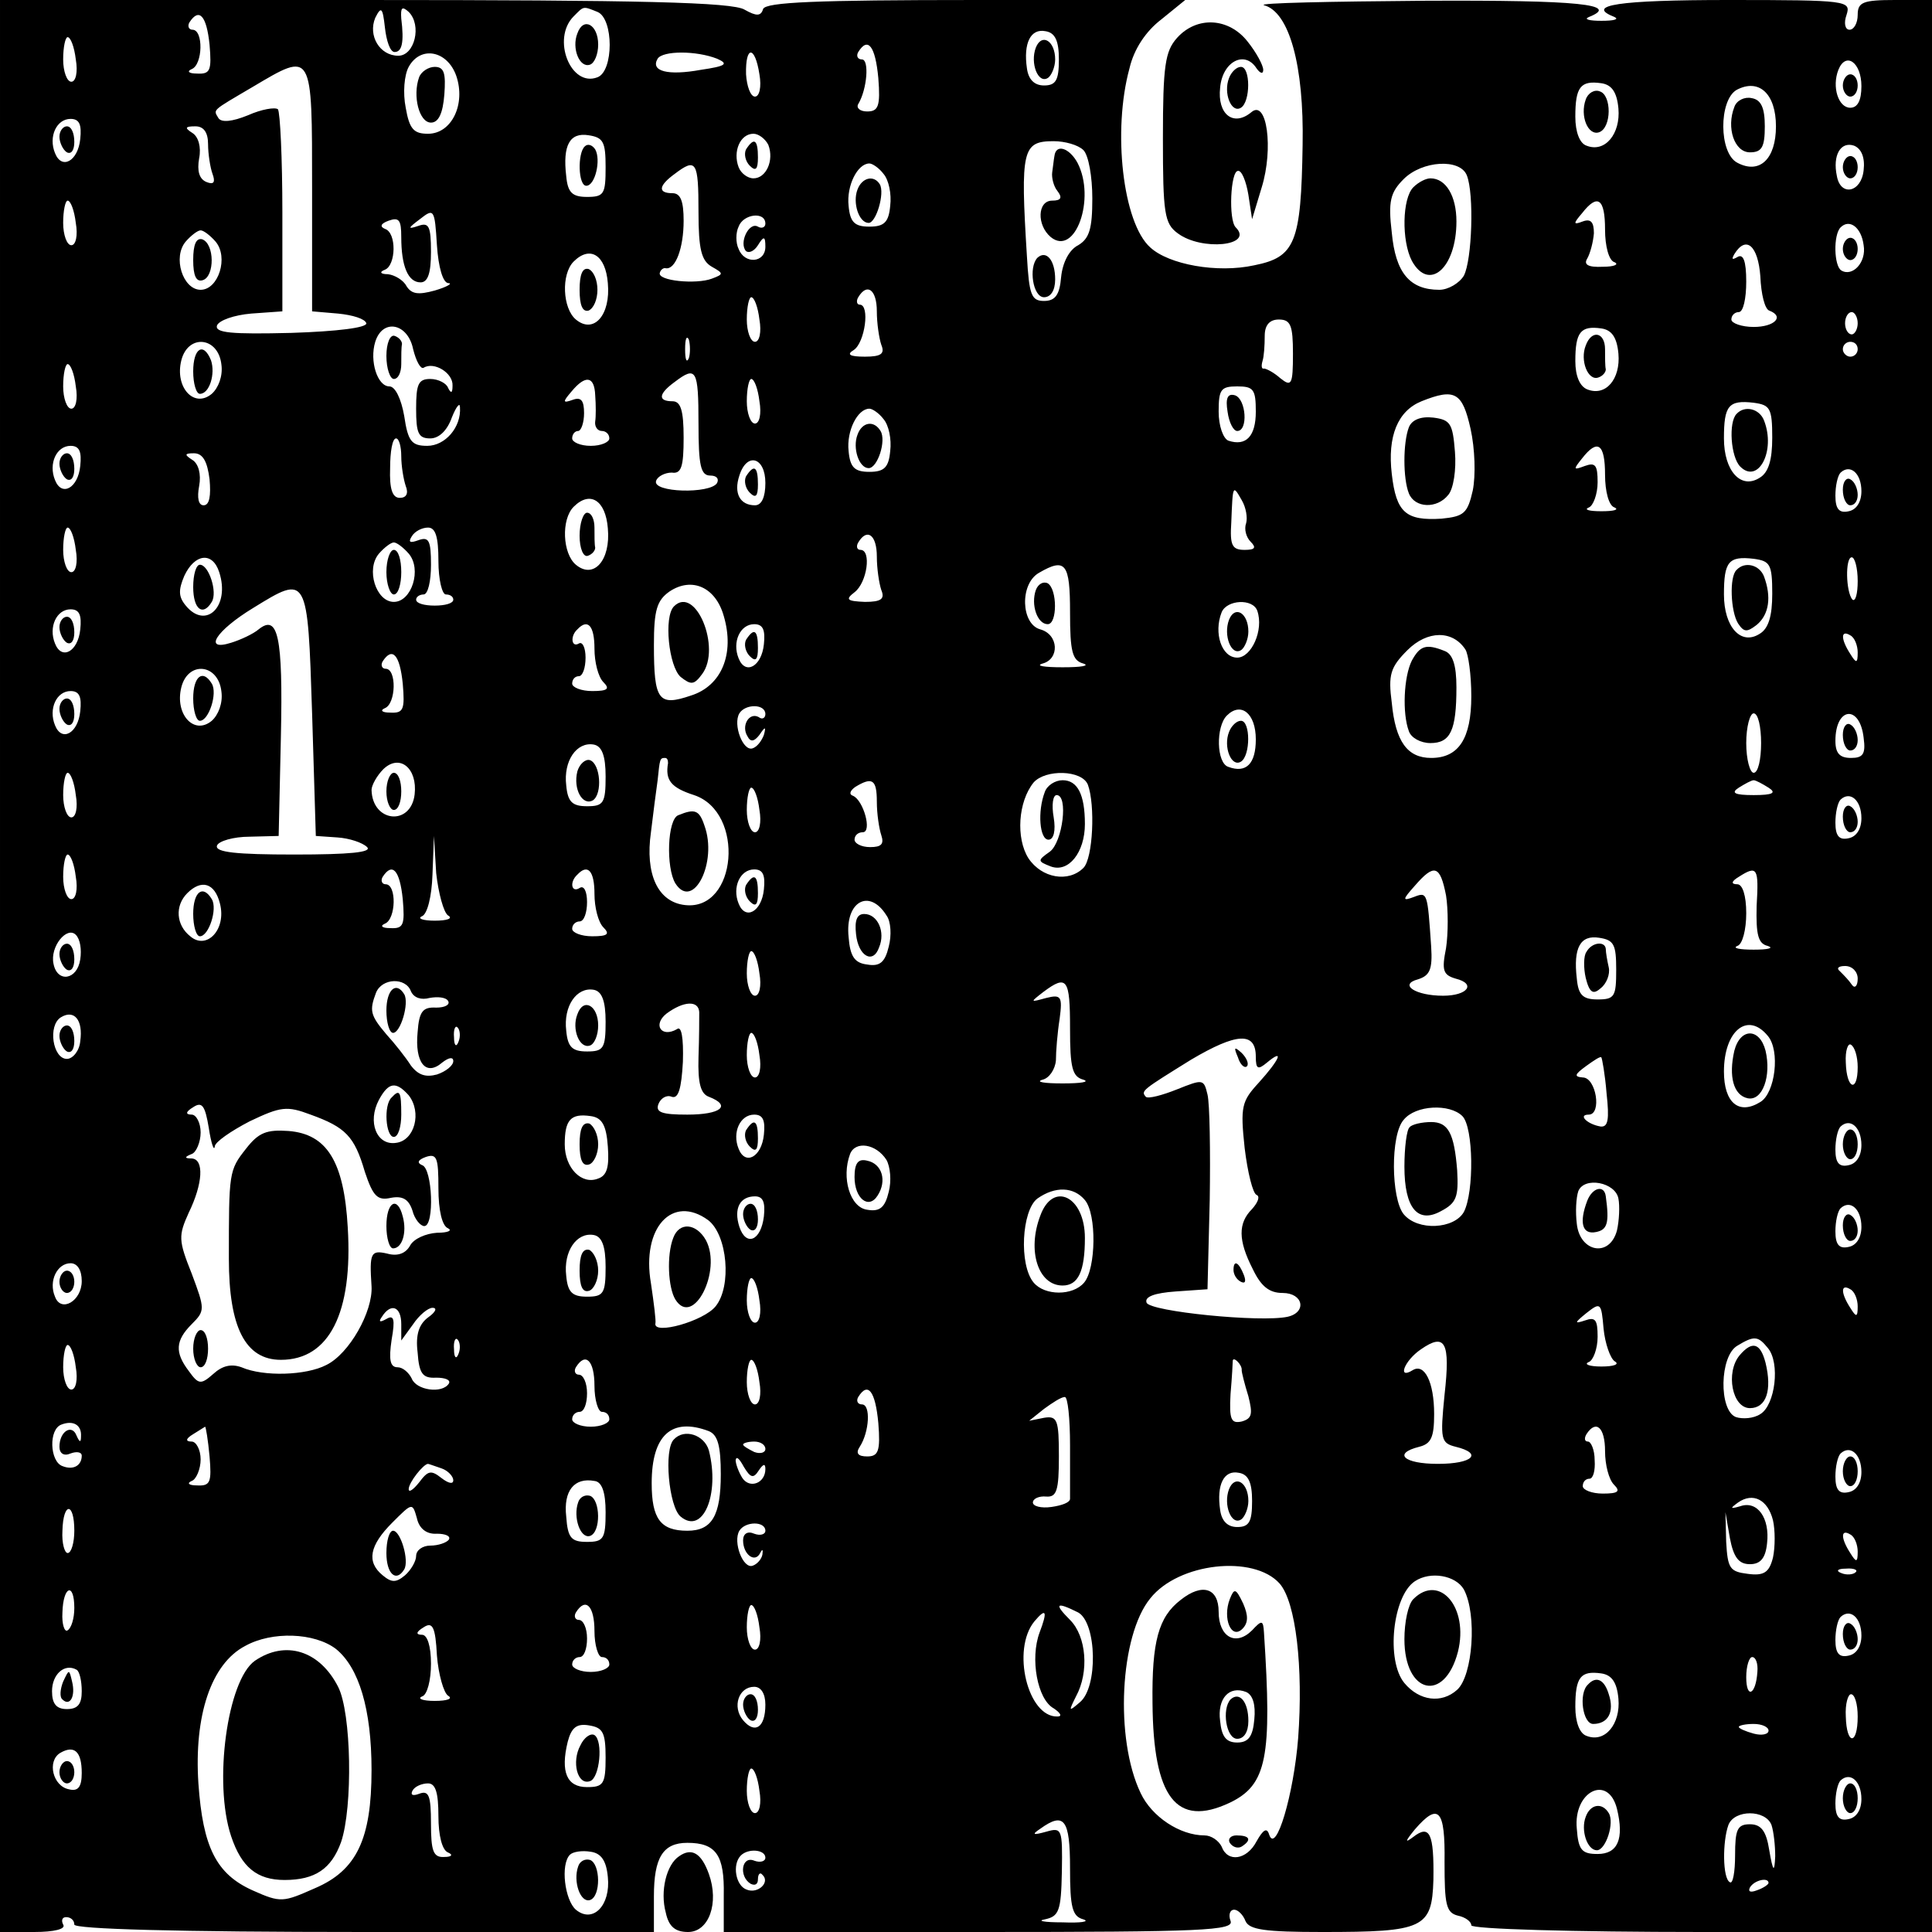 <?xml version="1.0" standalone="no"?>
<!DOCTYPE svg PUBLIC "-//W3C//DTD SVG 20010904//EN"
 "http://www.w3.org/TR/2001/REC-SVG-20010904/DTD/svg10.dtd">
<svg version="1.0" xmlns="http://www.w3.org/2000/svg"
 width="260pt" height="260pt" viewBox="0 0 260 260"
 preserveAspectRatio="xMidYMid meet">
<g transform="translate(0,260) scale(0.1,-0.1)"
fill="#000000" stroke="none">
<path d="M0 1300 l0 -1300 46 0 c27 0 43 4 39 10 -3 6 -1 10 4 10 6 0 11 -4
11 -10 0 -6 137 -10 390 -10 l390 0 0 48 c0 52 12 72 45 72 39 0 50 -17 49
-70 l0 -50 344 0 c302 0 343 2 338 15 -3 8 -1 15 5 15 5 0 12 -7 15 -15 5 -12
26 -15 104 -15 136 0 147 5 149 70 1 63 -5 75 -27 58 -12 -9 -11 -6 2 10 32
37 41 27 40 -44 0 -57 2 -68 18 -72 10 -2 18 -8 18 -13 0 -5 137 -9 310 -9
l310 0 0 1300 0 1300 -50 0 c-43 0 -50 -3 -50 -20 0 -11 -5 -20 -11 -20 -6 0
-8 9 -4 20 6 19 2 20 -159 20 -148 0 -194 -7 -153 -23 6 -3 -1 -5 -18 -5 -16
0 -24 2 -17 5 43 17 -12 23 -220 22 -128 -1 -226 -3 -217 -6 34 -9 54 -81 52
-188 -2 -132 -10 -151 -65 -162 -50 -11 -115 1 -140 24 -37 33 -51 157 -28
241 6 26 22 50 43 66 l32 26 -282 0 c-216 0 -282 -3 -286 -12 -3 -10 -9 -10
-25 -1 -16 10 -141 13 -512 13 l-490 0 0 -1300z m531 1230 c10 0 13 13 9 45
-1 15 1 17 10 9 18 -18 8 -59 -14 -59 -25 0 -41 27 -31 51 8 16 10 14 13 -13
2 -18 7 -33 13 -33z m273 54 c22 -9 22 -80 0 -88 -36 -14 -62 52 -32 82 14 14
12 14 32 6z m-522 -44 c3 -35 1 -40 -17 -39 -11 0 -14 3 -7 6 15 6 16 53 1 53
-5 0 -7 5 -4 10 13 20 23 9 27 -30z m1143 -20 c0 -28 -4 -35 -20 -35 -13 0
-21 8 -23 23 -5 34 5 54 25 50 13 -2 18 -13 18 -38z m-1323 0 c3 -17 0 -30 -6
-30 -6 0 -11 14 -11 30 0 17 3 30 6 30 4 0 9 -13 11 -30z m1080 -25 c3 -38 0
-45 -15 -45 -10 0 -15 5 -12 10 12 20 15 60 5 60 -6 0 -8 5 -5 10 13 21 23 8
27 -35z m-568 3 c13 -38 -6 -78 -38 -78 -19 0 -25 6 -30 35 -4 20 -2 44 4 55
16 29 52 22 64 -12z m351 23 c16 -7 12 -10 -22 -15 -44 -8 -68 -2 -58 15 7 11
52 11 80 0z m57 -21 c3 -17 0 -30 -6 -30 -6 0 -11 14 -12 30 -1 39 12 39 18 0z
m1483 -16 c0 -19 -5 -29 -15 -29 -16 0 -25 28 -16 51 10 25 31 10 31 -22z
m-2085 -138 l0 -165 35 -3 c20 -2 36 -7 38 -13 1 -6 -39 -11 -101 -13 -81 -2
-103 0 -100 10 3 7 23 14 46 16 l42 3 0 133 c0 73 -3 135 -6 139 -4 3 -22 0
-40 -8 -22 -9 -36 -10 -40 -4 -7 12 -10 9 46 42 81 48 80 50 80 -137z m1758
108 c3 -34 -18 -60 -43 -50 -9 3 -15 18 -15 39 0 40 7 49 35 45 14 -2 21 -12
23 -34z m212 -24 c0 -44 -22 -65 -52 -49 -25 13 -25 84 -1 98 30 16 53 -5 53
-49z m-2282 -17 c-3 -30 -25 -42 -34 -19 -9 22 2 46 21 46 12 0 15 -8 13 -27z
m172 -7 c0 -13 3 -32 6 -40 4 -11 2 -15 -8 -11 -10 4 -13 15 -10 32 3 15 -1
29 -9 34 -11 7 -10 9 4 9 11 0 17 -8 17 -24z m535 -31 c0 -36 -2 -40 -25 -40
-20 0 -26 6 -28 28 -5 42 5 59 30 55 20 -3 23 -9 23 -43z m219 30 c8 -21 -3
-45 -20 -45 -8 0 -17 7 -20 15 -8 21 2 45 20 45 7 0 16 -7 20 -15z m424 -7 c7
-7 12 -36 12 -65 0 -41 -4 -54 -19 -63 -12 -6 -21 -23 -23 -43 -2 -24 -8 -32
-23 -32 -17 0 -20 8 -23 60 -9 144 -6 155 36 155 15 0 33 -5 40 -12z m1050
-27 c-3 -30 -31 -36 -36 -8 -6 28 5 47 23 41 10 -4 15 -16 13 -33z m-1568 -56
c0 -51 4 -66 18 -74 16 -9 16 -10 0 -16 -21 -8 -74 -3 -70 8 1 4 5 7 8 6 13
-2 24 27 24 64 0 26 -4 37 -15 37 -20 0 -19 10 3 26 29 22 32 17 32 -51z m249
51 c7 -8 11 -27 9 -43 -2 -22 -8 -28 -28 -28 -20 0 -26 6 -28 28 -3 27 12 57
28 57 4 0 13 -6 19 -14z m785 -2 c10 -25 7 -114 -4 -135 -6 -10 -21 -19 -33
-19 -40 0 -59 23 -64 77 -5 42 -2 54 16 72 25 25 76 28 85 5z m-1872 -64 c3
-17 0 -30 -6 -30 -6 0 -11 14 -11 30 0 17 3 30 6 30 4 0 9 -13 11 -30z m2058
-9 c0 -22 5 -42 13 -44 6 -3 -1 -6 -16 -6 -20 -1 -26 3 -21 11 4 7 8 22 9 34
0 15 -4 20 -15 16 -13 -5 -13 -3 -1 11 21 27 31 20 31 -22z m-1557 -72 c7 0
-1 -5 -18 -10 -22 -6 -31 -5 -38 6 -4 8 -16 15 -25 16 -10 0 -12 3 -4 6 15 6
16 50 0 55 -7 3 -6 7 5 11 14 5 17 1 17 -22 0 -39 9 -61 26 -61 10 0 14 13 14
41 0 35 -3 40 -17 35 -15 -5 -14 -3 2 9 19 15 20 14 23 -35 2 -30 8 -50 15
-51z m427 80 c0 -5 -5 -7 -10 -4 -12 7 -26 -22 -16 -33 4 -3 11 0 16 8 8 13
10 12 10 -2 0 -22 -28 -24 -36 -3 -4 8 -4 22 0 30 6 17 36 21 36 4z m1478 -29
c4 -23 -15 -43 -30 -34 -10 6 -11 48 -1 58 12 12 28 0 31 -24z m-2218 5 c18
-21 4 -65 -20 -65 -24 0 -38 44 -20 65 7 8 16 15 20 15 4 0 13 -7 20 -15z
m2079 -47 c1 -24 6 -44 12 -46 21 -8 7 -22 -21 -22 -16 0 -30 5 -30 10 0 6 5
10 10 10 6 0 10 18 10 41 0 28 -4 38 -12 33 -7 -4 -8 -3 -4 4 16 26 32 11 35
-30z m-1551 -9 c4 -43 -19 -69 -43 -49 -18 15 -20 61 -3 78 22 22 43 9 46 -29z
m362 -38 c0 -16 3 -36 6 -45 5 -12 0 -16 -22 -16 -21 0 -25 3 -15 9 15 10 22
61 8 61 -4 0 -5 5 -2 10 12 20 25 10 25 -19z m-158 -11 c3 -17 0 -30 -6 -30
-6 0 -11 14 -11 30 0 17 3 30 6 30 4 0 9 -13 11 -30z m1478 -5 c0 -8 -4 -15
-8 -15 -5 0 -9 7 -9 15 0 8 4 15 9 15 4 0 8 -7 8 -15z m-760 -41 c0 -42 -2
-45 -17 -33 -9 8 -19 13 -22 13 -3 -1 -4 3 -2 10 2 6 3 21 3 34 0 15 7 22 19
22 16 0 19 -8 19 -46z m-1184 6 c4 -16 10 -27 14 -25 14 9 40 -7 39 -24 0 -10
-2 -11 -6 -3 -2 6 -13 12 -24 12 -16 0 -19 -7 -19 -40 0 -33 3 -40 19 -40 12
0 23 11 29 28 6 15 11 21 11 14 2 -27 -20 -52 -44 -52 -21 0 -26 6 -31 40 -4
23 -12 40 -20 40 -16 0 -27 34 -19 60 10 32 44 25 51 -10z m1622 -6 c3 -34
-17 -58 -42 -48 -10 4 -16 18 -16 38 0 39 7 48 35 44 14 -2 21 -12 23 -34z
m-1251 -6 c-3 -7 -5 -2 -5 12 0 14 2 19 5 13 2 -7 2 -19 0 -25z m-629 -9 c2
-15 -4 -31 -13 -39 -24 -20 -50 9 -41 45 9 36 50 32 54 -6z m2202 21 c0 -5 -4
-10 -10 -10 -5 0 -10 5 -10 10 0 6 5 10 10 10 6 0 10 -4 10 -10z m-2398 -50
c3 -17 0 -30 -6 -30 -6 0 -11 14 -11 30 0 17 3 30 6 30 4 0 9 -13 11 -30z
m838 -50 c0 -57 3 -70 16 -70 8 0 12 -4 9 -10 -9 -15 -88 -13 -82 3 2 6 12 11
21 11 13 -2 16 8 16 47 0 37 -4 49 -15 49 -20 0 -19 10 3 26 29 22 32 17 32
-56z m-139 38 c1 -13 1 -29 0 -35 -1 -7 3 -13 9 -13 5 0 10 -4 10 -10 0 -5
-11 -10 -25 -10 -14 0 -25 5 -25 10 0 6 4 10 8 10 4 0 8 11 8 24 0 17 -4 22
-15 18 -14 -5 -14 -3 -2 11 19 23 31 21 32 -5z m221 -8 c3 -17 0 -30 -6 -30
-6 0 -11 14 -11 30 0 17 3 30 6 30 4 0 9 -13 11 -30z m668 -14 c0 -33 -13 -47
-37 -39 -7 3 -13 20 -13 39 0 30 3 34 25 34 22 0 25 -4 25 -34z m289 -23 c6
-27 7 -63 3 -83 -7 -31 -12 -35 -42 -38 -48 -3 -61 8 -67 60 -6 51 8 85 40 98
45 18 55 12 66 -37z m406 -12 c0 -30 -5 -47 -17 -54 -25 -16 -48 9 -48 53 0
44 6 52 40 48 22 -3 25 -7 25 -47z m-1196 25 c7 -8 11 -27 9 -43 -2 -22 -8
-28 -28 -28 -20 0 -26 6 -28 28 -3 27 12 57 28 57 4 0 13 -6 19 -14z m-649
-50 c0 -13 3 -31 6 -40 4 -10 1 -16 -8 -16 -10 0 -14 12 -13 40 0 22 3 40 8
40 4 0 7 -11 7 -24z m-432 -13 c-3 -30 -25 -42 -34 -19 -9 22 2 46 21 46 12 0
15 -8 13 -27z m2052 -12 c0 -22 5 -42 13 -44 6 -3 -1 -5 -18 -5 -16 0 -24 2
-17 5 6 2 12 18 12 34 0 23 -3 27 -17 22 -16 -6 -16 -5 -4 10 21 27 31 20 31
-22z m-1878 -6 c2 -22 0 -35 -8 -35 -7 0 -9 10 -6 26 3 16 -1 30 -9 35 -11 7
-11 9 2 9 12 0 18 -11 21 -35z m748 -5 c0 -19 -5 -30 -14 -30 -20 0 -29 16
-21 40 10 32 35 25 35 -10z m1475 -11 c0 -15 -7 -25 -17 -27 -13 -3 -18 3 -18
21 0 13 3 27 7 31 13 12 28 -1 28 -25z m-828 -43 c-3 -8 0 -19 6 -25 8 -8 6
-11 -8 -11 -17 0 -20 6 -18 37 2 51 2 51 14 30 6 -10 8 -24 6 -31z m-859 -7
c4 -43 -19 -69 -43 -49 -18 15 -20 61 -3 78 22 22 43 9 46 -29z m-716 -29 c3
-17 0 -30 -6 -30 -6 0 -11 14 -11 30 0 17 3 30 6 30 4 0 9 -13 11 -30z m488
-15 c0 -25 5 -45 10 -45 6 0 10 -3 10 -7 0 -5 -11 -8 -25 -8 -14 0 -25 3 -25
8 0 4 5 7 10 7 6 0 10 18 10 40 0 33 -3 38 -17 33 -11 -4 -14 -3 -9 5 4 7 14
12 22 12 10 0 14 -12 14 -45z m590 6 c0 -16 3 -36 6 -45 5 -12 0 -16 -22 -16
-24 1 -27 3 -14 13 17 13 23 57 8 57 -5 0 -6 5 -3 10 12 20 25 10 25 -19z
m-630 4 c18 -21 4 -65 -20 -65 -24 0 -38 44 -20 65 7 8 16 15 20 15 4 0 13 -7
20 -15z m-255 -25 c15 -46 -18 -78 -45 -45 -10 12 -10 21 -2 40 14 30 38 33
47 5z m2090 -29 c0 -30 -5 -47 -17 -54 -25 -16 -48 9 -48 53 0 44 6 52 40 48
22 -3 25 -7 25 -47z m115 17 c0 -17 -3 -28 -7 -25 -9 10 -10 57 -1 57 4 0 8
-14 8 -32z m-1060 -42 c0 -53 3 -65 18 -69 9 -3 -3 -5 -28 -5 -25 0 -37 2 -27
5 23 6 22 39 -3 46 -26 7 -28 61 -2 76 36 21 42 13 42 -53z m-466 -5 c15 -51
-3 -94 -44 -107 -44 -15 -50 -7 -50 68 0 47 4 60 21 72 30 20 62 6 73 -33z
m-554 -131 l5 -165 29 -2 c16 -1 34 -7 40 -13 7 -7 -23 -10 -98 -10 -78 0
-107 3 -104 12 2 6 22 12 44 12 l39 1 3 134 c3 135 -4 165 -30 144 -7 -6 -24
-14 -37 -18 -38 -12 -21 16 30 47 73 45 73 45 79 -142z m1272 138 c9 -26 -8
-63 -27 -63 -21 0 -32 33 -21 61 7 17 42 19 48 2z m-1584 -25 c-3 -30 -25 -42
-34 -19 -9 22 2 46 21 46 12 0 15 -8 13 -27z m692 -26 c0 -18 5 -38 12 -45 9
-9 6 -12 -15 -12 -15 0 -27 5 -27 10 0 6 4 10 9 10 5 0 9 11 9 25 0 13 -4 22
-9 19 -10 -6 -12 10 -2 19 14 15 23 5 23 -26z m228 6 c-3 -30 -25 -42 -34 -19
-9 22 2 46 21 46 12 0 15 -8 13 -27z m944 -7 c4 -6 8 -34 8 -63 0 -57 -17 -83
-54 -83 -32 0 -48 22 -53 74 -5 38 -2 48 21 71 27 27 61 27 78 1z m528 -4 c0
-15 -2 -15 -10 -2 -13 20 -13 33 0 25 6 -3 10 -14 10 -23z m-1958 -42 c3 -35
1 -40 -17 -39 -11 0 -14 3 -7 6 15 6 16 53 1 53 -5 0 -7 5 -4 10 13 20 23 9
27 -30z m-244 -11 c2 -15 -4 -31 -13 -39 -24 -20 -50 9 -41 45 9 36 50 32 54
-6z m-190 -26 c-3 -30 -25 -42 -34 -19 -9 22 2 46 21 46 12 0 15 -8 13 -27z
m922 -4 c0 -5 -4 -8 -9 -4 -13 7 -24 -12 -15 -26 4 -8 9 -7 16 2 8 12 9 11 6
0 -3 -8 -9 -16 -15 -18 -13 -5 -27 32 -18 47 8 13 35 13 35 -1z m660 -34 c0
-33 -13 -46 -37 -37 -16 5 -17 54 -2 69 19 19 39 3 39 -32z m680 -5 c0 -22 -4
-40 -10 -40 -5 0 -10 18 -10 40 0 22 5 40 10 40 6 0 10 -18 10 -40z m138 7 c3
-22 -1 -27 -17 -27 -15 0 -21 6 -21 23 0 46 33 49 38 4z m-1693 -52 c0 -36 -3
-40 -25 -40 -20 0 -26 6 -28 28 -4 33 14 59 37 55 11 -2 16 -15 16 -43z m-257
-24 c-5 -43 -57 -38 -58 6 0 6 7 19 16 28 22 21 46 1 42 -34z m341 42 c-4 -23
4 -33 35 -43 69 -23 58 -156 -12 -148 -37 4 -54 42 -46 98 3 25 7 56 9 70 3
29 3 30 10 30 3 0 4 -3 4 -7z m-797 -43 c3 -17 0 -30 -6 -30 -6 0 -11 14 -11
30 0 17 3 30 6 30 4 0 9 -13 11 -30z m1362 14 c10 -27 7 -99 -6 -112 -20 -20
-56 -14 -74 13 -17 27 -14 76 7 102 16 18 65 17 73 -3z m-284 -23 c0 -16 3
-36 6 -45 4 -12 0 -16 -15 -16 -12 0 -21 5 -21 10 0 6 5 10 11 10 13 0 1 43
-13 49 -6 2 -4 7 3 12 23 14 29 10 29 -20z m1200 19 c11 -7 6 -10 -20 -10 -26
0 -31 3 -20 10 8 5 17 10 20 10 3 0 12 -5 20 -10z m-1358 -30 c3 -17 0 -30 -6
-30 -6 0 -11 14 -11 30 0 17 3 30 6 30 4 0 9 -13 11 -30z m1483 -11 c0 -15 -7
-25 -17 -27 -13 -3 -18 3 -18 21 0 13 3 27 7 31 13 12 28 -1 28 -25z m-1902
-131 c7 -4 -1 -7 -18 -7 -16 0 -24 3 -17 6 7 3 13 26 14 56 l2 52 3 -50 c3
-27 10 -53 16 -57z m-501 52 c3 -17 0 -30 -6 -30 -6 0 -11 14 -11 30 0 17 3
30 6 30 4 0 9 -13 11 -30z m440 -30 c3 -35 1 -40 -17 -39 -11 0 -14 3 -7 6 15
6 16 53 1 53 -5 0 -7 5 -4 10 13 20 23 9 27 -30z m258 7 c0 -18 5 -38 12 -45
9 -9 6 -12 -15 -12 -15 0 -27 5 -27 10 0 6 5 10 10 10 6 0 10 12 10 26 0 14
-4 23 -10 19 -11 -7 -14 8 -3 18 14 15 23 5 23 -26z m228 6 c-3 -30 -25 -42
-34 -19 -9 22 2 46 21 46 12 0 15 -8 13 -27z m918 -8 c3 -19 3 -51 0 -71 -6
-30 -4 -36 13 -41 28 -7 16 -23 -17 -23 -37 0 -60 15 -34 22 16 5 20 13 18 44
-5 73 -5 74 -23 67 -16 -6 -16 -4 1 15 26 30 34 28 42 -13z m418 -14 c-1 -39
2 -51 15 -54 9 -3 0 -5 -19 -5 -19 0 -29 2 -22 5 7 2 12 22 12 44 0 24 -5 39
-12 39 -9 0 -8 4 2 10 25 16 27 12 24 -39z m-2068 3 c9 -35 -18 -63 -40 -44
-19 15 -21 41 -4 58 19 19 37 14 44 -14z m897 -16 c6 -8 7 -27 3 -42 -5 -21
-12 -27 -29 -24 -17 2 -23 11 -25 37 -5 48 28 66 51 29z m-1085 -59 c-4 -28
-31 -32 -36 -6 -5 23 18 51 30 39 6 -6 8 -20 6 -33z m2067 -14 c0 -36 -2 -40
-25 -40 -20 0 -26 6 -28 28 -5 42 5 59 30 55 20 -3 23 -9 23 -43z m-1153 -5
c3 -17 0 -30 -6 -30 -6 0 -11 14 -11 30 0 17 3 30 6 30 4 0 9 -13 11 -30z
m1478 -7 c0 -10 -4 -14 -8 -8 -4 6 -11 13 -16 18 -5 4 -2 7 7 7 10 0 17 -8 17
-17z m-1947 -17 c4 -9 14 -12 25 -9 11 2 22 1 25 -4 3 -5 -4 -9 -16 -9 -18 1
-23 -5 -25 -33 -4 -41 11 -60 33 -41 9 7 15 8 15 2 0 -6 -10 -14 -22 -18 -15
-4 -25 -1 -35 12 -7 11 -22 30 -33 42 -22 26 -23 32 -14 56 8 20 40 21 47 2z
m887 -50 c0 -53 3 -65 18 -69 9 -3 -3 -5 -28 -5 -25 0 -37 2 -27 5 9 2 17 14
18 26 0 12 2 37 5 56 4 30 2 33 -18 28 -22 -6 -22 -6 -4 8 32 24 36 18 36 -49z
m-625 9 c0 -36 -3 -40 -25 -40 -20 0 -26 6 -28 28 -4 33 14 59 37 55 11 -2 16
-15 16 -43z m126 13 c0 -7 0 -34 -1 -61 -1 -35 3 -49 14 -53 31 -12 16 -24
-29 -24 -34 0 -43 3 -39 14 3 8 11 13 18 10 9 -3 13 11 15 47 1 33 -2 49 -8
44 -21 -12 -33 6 -14 21 23 17 43 18 44 2z m-833 -39 c-1 -13 -10 -24 -18 -24
-19 0 -26 45 -8 56 18 11 30 -4 26 -32z m509 -1 c-3 -8 -6 -5 -6 6 -1 11 2 17
5 13 3 -3 4 -12 1 -19z m1762 8 c17 -20 10 -77 -10 -89 -29 -18 -49 -1 -49 41
0 55 32 81 59 48z m-1357 -26 c3 -17 0 -30 -6 -30 -6 0 -11 14 -11 30 0 17 3
30 6 30 4 0 9 -13 11 -30z m668 -2 c0 -17 3 -18 15 -8 24 20 17 4 -11 -27 -23
-25 -25 -32 -19 -88 4 -33 11 -61 16 -63 5 -2 2 -10 -6 -19 -19 -19 -19 -42 1
-81 11 -23 22 -32 40 -32 28 0 33 -26 7 -32 -36 -8 -186 7 -190 19 -3 8 11 13
39 15 l43 3 3 120 c1 66 0 130 -3 142 -5 21 -6 21 -41 7 -20 -8 -39 -13 -42
-10 -7 8 -5 9 61 50 61 36 87 38 87 4z m810 -14 c0 -35 -15 -30 -16 6 -1 16 3
27 7 24 5 -3 9 -16 9 -30z m-338 -35 c4 -36 2 -46 -8 -45 -18 3 -31 16 -16 16
18 0 10 50 -8 50 -12 1 -11 4 4 15 11 8 20 14 21 12 1 -1 5 -23 7 -48z m-1612
-3 c18 -23 8 -61 -17 -64 -26 -4 -39 28 -23 58 13 24 23 25 40 6z m-261 -69
c0 6 22 21 47 34 42 20 50 21 82 9 47 -17 59 -29 73 -77 11 -33 17 -39 35 -35
16 3 24 -2 29 -17 3 -12 11 -21 16 -21 14 0 11 78 -3 82 -7 3 -6 7 5 11 15 5
17 -1 17 -42 0 -30 5 -51 13 -54 6 -3 0 -6 -15 -6 -15 -1 -31 -8 -36 -17 -6
-11 -17 -15 -31 -11 -22 5 -24 1 -21 -44 2 -34 -30 -91 -61 -106 -27 -14 -84
-16 -114 -3 -14 5 -26 2 -38 -9 -17 -15 -20 -14 -33 4 -19 25 -18 41 4 63 18
18 18 20 0 68 -18 45 -18 51 -4 82 19 39 21 72 4 73 -10 0 -10 2 0 6 6 2 12
16 12 29 0 13 -6 24 -12 24 -9 0 -8 4 2 10 12 8 16 2 21 -28 3 -20 7 -32 8
-25z m1679 41 c15 -15 16 -102 2 -129 -13 -23 -62 -26 -81 -3 -17 21 -18 107
0 127 16 20 62 22 79 5z m-1150 -41 c2 -27 -1 -39 -13 -43 -22 -9 -45 14 -45
46 0 33 8 42 35 38 15 -2 21 -12 23 -41z m210 16 c-3 -30 -25 -42 -34 -19 -9
22 2 46 21 46 12 0 15 -8 13 -27z m1477 -14 c0 -15 -7 -25 -17 -27 -13 -3 -18
3 -18 21 0 13 3 27 7 31 13 12 28 -1 28 -25z m-1312 -20 c5 -9 7 -28 3 -43 -5
-21 -12 -27 -29 -24 -23 3 -35 43 -23 75 7 18 35 14 49 -8z m985 -52 c2 -10 1
-30 -2 -43 -10 -37 -50 -29 -54 9 -2 16 -1 35 2 44 8 20 50 12 54 -10z m-718
-2 c16 -19 15 -92 -1 -111 -15 -18 -53 -18 -68 0 -20 24 -16 97 5 113 24 17
49 16 64 -2z m-432 -22 c-4 -33 -24 -41 -33 -14 -8 25 1 41 21 41 11 0 14 -8
12 -27z m1477 -14 c0 -15 -7 -25 -17 -27 -13 -3 -18 3 -18 21 0 13 3 27 7 31
13 12 28 -1 28 -25z m-1552 9 c26 -20 32 -89 10 -116 -16 -20 -84 -39 -81 -23
1 3 -2 27 -6 54 -13 75 29 120 77 85z m-138 -63 c0 -36 -3 -40 -25 -40 -20 0
-26 6 -28 28 -4 33 14 59 37 55 11 -2 16 -15 16 -43z m-705 -19 c0 -27 -28
-43 -36 -21 -9 21 3 45 21 45 9 0 15 -9 15 -24z m912 -26 c3 -17 0 -30 -6 -30
-6 0 -11 14 -11 30 0 17 3 30 6 30 4 0 9 -13 11 -30z m1478 -8 c0 -15 -2 -15
-10 -2 -13 20 -13 33 0 25 6 -3 10 -14 10 -23z m-327 -74 c7 -4 -1 -7 -18 -7
-16 0 -24 3 -17 6 6 2 12 18 12 34 0 23 -3 27 -17 22 -15 -5 -14 -3 2 10 19
15 20 14 23 -21 2 -20 9 -40 15 -44z m-1633 50 l0 -22 16 22 c8 12 20 22 26
22 7 0 4 -6 -6 -13 -12 -9 -17 -23 -14 -47 2 -29 7 -35 25 -34 12 0 20 -3 17
-8 -9 -14 -44 -9 -50 7 -4 8 -12 15 -19 15 -10 0 -12 10 -8 37 5 28 3 34 -7
28 -9 -5 -11 -4 -6 3 12 19 26 14 26 -10z m77 -40 c-3 -8 -6 -5 -6 6 -1 11 2
17 5 13 3 -3 4 -12 1 -19z m1327 -55 c-6 -60 -5 -65 15 -70 37 -9 23 -23 -24
-23 -46 0 -61 14 -25 23 16 4 20 13 20 44 0 43 -13 69 -29 59 -21 -13 -11 13
11 28 33 23 40 10 32 -61z m435 63 c17 -20 10 -77 -10 -89 -9 -6 -24 -7 -33
-4 -23 9 -22 82 2 96 23 14 28 13 41 -3z m-2277 -26 c3 -17 0 -30 -6 -30 -6 0
-11 14 -11 30 0 17 3 30 6 30 4 0 9 -13 11 -30z m698 -25 c0 -19 5 -35 10 -35
6 0 10 -4 10 -10 0 -5 -11 -10 -25 -10 -14 0 -25 5 -25 10 0 6 5 10 10 10 6 0
10 11 10 25 0 14 -5 25 -11 25 -5 0 -7 5 -4 10 13 21 25 9 25 -25z m222 5 c3
-17 0 -30 -6 -30 -6 0 -11 14 -11 30 0 17 3 30 6 30 4 0 9 -13 11 -30z m649
16 c0 -3 4 -19 9 -35 6 -24 5 -30 -9 -34 -14 -3 -17 2 -15 37 2 23 3 43 3 45
1 6 13 -6 12 -13z m-489 -71 c3 -38 0 -45 -15 -45 -12 0 -16 4 -10 13 13 20
15 57 3 57 -6 0 -8 5 -5 10 13 21 23 8 27 -35z m258 -30 c0 -36 0 -68 0 -72 0
-5 -11 -9 -25 -11 -14 -2 -25 1 -25 6 0 5 8 9 18 8 14 -1 17 8 17 54 0 49 -2
55 -20 52 l-20 -4 20 16 c11 8 23 16 28 16 4 0 7 -29 7 -65z m-1331 12 c0 -9
-2 -8 -6 1 -6 16 -23 6 -23 -15 0 -9 6 -13 15 -9 8 3 15 2 15 -3 0 -13 -11
-20 -26 -14 -17 6 -19 50 -1 56 16 6 27 -1 26 -16z m173 -27 c3 -35 1 -40 -17
-39 -11 0 -14 3 -7 6 6 2 12 16 12 29 0 13 -6 24 -12 24 -9 0 -8 4 2 10 8 5
16 10 16 10 1 0 4 -18 6 -40z m672 34 c12 -5 16 -20 16 -58 0 -56 -12 -76 -45
-76 -36 0 -48 16 -48 64 0 65 27 89 77 70z m1206 -27 c0 -18 5 -38 12 -45 9
-9 6 -12 -15 -12 -15 0 -27 5 -27 10 0 6 4 10 9 10 5 0 8 11 7 25 0 14 -5 25
-9 25 -5 0 -5 5 -2 10 13 20 25 9 25 -23z m-1130 3 c0 -5 -7 -7 -15 -4 -8 4
-15 8 -15 10 0 2 7 4 15 4 8 0 15 -4 15 -10z m1475 -31 c0 -15 -7 -25 -17 -27
-13 -3 -18 3 -18 21 0 13 3 27 7 31 13 12 28 -1 28 -25z m-1484 2 c6 9 9 10 9
2 0 -19 -21 -27 -31 -12 -5 8 -9 19 -9 24 1 6 5 2 11 -9 9 -15 13 -16 20 -5z
m-427 3 c9 -3 16 -11 16 -16 0 -6 -7 -4 -16 3 -14 11 -18 10 -30 -6 -8 -10
-14 -14 -14 -9 0 9 20 34 26 34 1 0 9 -3 18 -6z m1091 -44 c0 -28 -4 -35 -20
-35 -13 0 -21 8 -23 23 -5 34 5 54 25 50 13 -2 18 -13 18 -38z m-870 -15 c0
-36 -3 -40 -25 -40 -21 0 -26 5 -28 34 -4 35 11 53 38 48 10 -1 15 -15 15 -42z
m1571 -11 c3 -13 3 -36 0 -50 -5 -20 -12 -25 -34 -22 -24 3 -27 7 -29 43 l-1
40 6 -35 c5 -26 12 -35 27 -35 14 0 21 8 23 28 4 34 -13 58 -36 50 -14 -4 -14
-3 -3 5 20 14 40 4 47 -24z m-1798 -18 c11 0 19 -3 16 -8 -3 -4 -14 -8 -25 -8
-10 0 -19 -6 -19 -14 0 -7 -7 -19 -15 -26 -12 -10 -18 -10 -30 0 -22 18 -18
40 13 71 27 27 27 27 33 6 3 -14 13 -22 27 -21z m-488 4 c0 -16 -4 -30 -9 -30
-4 0 -8 13 -7 30 1 39 16 39 16 0z m930 0 c0 -5 -7 -7 -15 -4 -9 4 -15 0 -15
-9 0 -19 16 -31 23 -17 3 6 4 5 3 -2 -1 -6 -7 -13 -13 -15 -13 -5 -27 32 -18
47 8 13 35 13 35 0z m1470 -28 c0 -15 -2 -15 -10 -2 -13 20 -13 33 0 25 6 -3
10 -14 10 -23z m-778 -43 c22 -25 32 -113 25 -208 -6 -76 -30 -157 -39 -130
-3 10 -8 7 -17 -9 -13 -25 -39 -29 -47 -7 -4 8 -14 15 -23 15 -33 0 -71 25
-86 57 -35 73 -28 212 13 262 38 48 139 59 174 20z m775 15 c-3 -3 -12 -4 -19
-1 -8 3 -5 6 6 6 11 1 17 -2 13 -5z m-527 -23 c18 -34 12 -116 -9 -135 -21
-19 -51 -15 -71 9 -25 30 -16 117 14 137 21 14 55 8 66 -11z m-1870 -25 c0
-14 -4 -27 -9 -30 -4 -3 -8 8 -7 24 1 36 16 41 16 6z m700 -31 c0 -19 5 -35
10 -35 6 0 10 -4 10 -10 0 -5 -11 -10 -25 -10 -14 0 -25 5 -25 10 0 6 5 10 10
10 6 0 10 11 10 25 0 14 -5 25 -11 25 -5 0 -7 5 -4 10 13 21 25 9 25 -25z
m222 5 c3 -17 0 -30 -6 -30 -6 0 -11 14 -11 30 0 17 3 30 6 30 4 0 9 -13 11
-30z m429 20 c25 -14 27 -101 2 -121 -15 -13 -15 -12 -5 8 18 33 14 81 -8 103
-22 22 -19 25 11 10z m-52 -27 c-13 -35 -3 -90 19 -102 9 -6 12 -11 5 -11 -40
-1 -62 90 -31 128 16 19 18 14 7 -15z m1106 -4 c0 -15 -7 -25 -17 -27 -13 -3
-18 3 -18 21 0 13 3 27 7 31 13 12 28 -1 28 -25z m-1902 -81 c7 -4 -1 -7 -18
-7 -16 0 -24 3 -17 6 7 2 12 22 12 44 0 24 -5 39 -12 39 -9 0 -8 4 2 10 12 8
16 1 18 -38 2 -25 9 -50 15 -54z m-151 63 c31 -25 48 -81 48 -163 0 -93 -20
-135 -76 -159 -43 -19 -46 -20 -84 -3 -49 22 -67 58 -73 144 -6 91 17 161 63
185 36 20 93 18 122 -4z m1913 -31 c-2 -31 -15 -37 -15 -7 0 15 4 27 8 27 5 0
8 -9 7 -20z m-2255 -26 c0 -17 -5 -24 -20 -24 -14 0 -20 7 -20 24 0 23 17 38
33 29 4 -2 7 -15 7 -29z m2068 -10 c3 -34 -18 -60 -43 -50 -9 3 -15 18 -15 39
0 40 7 49 35 45 14 -2 21 -12 23 -34z m-1148 -8 c0 -31 -14 -40 -30 -21 -15
18 -6 45 15 45 9 0 15 -9 15 -24z m1470 -16 c0 -39 -15 -39 -16 0 -1 17 3 30
7 30 5 0 9 -13 9 -30z m-1685 -55 c0 -36 -3 -40 -25 -40 -27 0 -36 20 -26 61
5 19 12 25 29 22 18 -3 22 -9 22 -43z m1565 36 c0 -5 -9 -7 -20 -4 -11 3 -20
7 -20 9 0 2 9 4 20 4 11 0 20 -4 20 -9z m-2270 -57 c0 -19 -5 -25 -17 -22 -22
4 -30 38 -12 49 19 11 29 2 29 -27z m912 -24 c3 -17 0 -30 -6 -30 -6 0 -11 14
-11 30 0 17 3 30 6 30 4 0 9 -13 11 -30z m1483 -11 c0 -15 -7 -25 -17 -27 -13
-3 -18 3 -18 21 0 13 3 27 7 31 13 12 28 -1 28 -25z m-1915 -23 c0 -26 5 -46
13 -49 7 -3 5 -6 -5 -6 -15 -1 -18 8 -18 45 0 38 -3 45 -16 40 -8 -3 -12 -2
-9 4 3 6 13 10 21 10 10 0 14 -12 14 -44z m1586 10 c10 -41 1 -61 -26 -61 -21
0 -26 5 -28 34 -5 50 42 74 54 27z m208 -22 c3 -9 5 -28 5 -42 -1 -23 -3 -21
-8 8 -4 26 -11 35 -26 35 -17 0 -20 -7 -20 -42 0 -22 -3 -39 -7 -36 -10 5 -10
55 -2 77 8 21 50 21 58 0z m-944 -58 c0 -53 3 -65 18 -69 9 -3 -3 -5 -28 -4
-25 0 -35 2 -24 4 19 4 22 11 23 64 1 58 0 60 -21 54 -18 -5 -20 -4 -8 4 32
23 40 13 40 -53z m-622 -12 c4 -38 -20 -63 -43 -44 -15 13 -21 61 -8 74 4 4
16 6 28 4 14 -2 21 -12 23 -34z m212 26 c0 -5 -7 -7 -15 -4 -17 7 -21 -21 -5
-31 6 -3 10 -1 10 6 0 7 3 10 6 6 11 -10 -6 -26 -21 -20 -15 5 -20 34 -8 46
10 10 33 8 33 -3z m1350 -34 c0 -2 -7 -7 -16 -10 -8 -3 -12 -2 -9 4 6 10 25
14 25 6z"/>
<path d="M777 2555 c-8 -20 3 -47 17 -42 6 2 11 14 11 27 0 27 -20 38 -28 15z"/>
<path d="M1394 2536 c-8 -21 3 -49 16 -41 5 3 10 15 10 25 0 25 -18 36 -26 16z"/>
<path d="M564 2496 c-9 -25 0 -61 16 -61 10 0 16 12 18 38 2 28 0 37 -13 37
-8 0 -18 -6 -21 -14z"/>
<path d="M2480 2485 c0 -8 5 -15 10 -15 6 0 10 7 10 15 0 8 -4 15 -10 15 -5 0
-10 -7 -10 -15z"/>
<path d="M2134 2466 c-8 -22 3 -49 18 -44 17 6 17 50 1 55 -7 3 -16 -2 -19
-11z"/>
<path d="M2334 2456 c-11 -28 0 -61 21 -61 16 0 20 7 20 35 0 25 -5 36 -18 38
-9 2 -20 -3 -23 -12z"/>
<path d="M80 2416 c0 -8 5 -18 10 -21 6 -3 10 3 10 14 0 12 -4 21 -10 21 -5 0
-10 -6 -10 -14z"/>
<path d="M787 2403 c-10 -9 -9 -53 2 -53 12 0 20 35 12 49 -4 6 -10 8 -14 4z"/>
<path d="M1004 2399 c-3 -6 -1 -16 5 -22 8 -8 11 -5 11 11 0 24 -5 28 -16 11z"/>
<path d="M1419 2390 c-1 -5 -2 -16 -3 -22 -1 -7 2 -19 7 -25 7 -9 5 -13 -7
-13 -20 0 -21 -33 -2 -49 33 -27 61 52 36 100 -11 20 -29 26 -31 9z"/>
<path d="M1396 2253 c-12 -13 -6 -53 9 -53 9 0 15 9 15 24 0 26 -12 40 -24 29z"/>
<path d="M2480 2375 c0 -8 5 -15 10 -15 6 0 10 7 10 15 0 8 -4 15 -10 15 -5 0
-10 -7 -10 -15z"/>
<path d="M1154 2345 c-7 -18 2 -45 15 -45 10 0 22 40 15 52 -8 13 -24 9 -30
-7z"/>
<path d="M1902 2348 c-15 -15 -16 -72 -2 -99 23 -42 60 -10 60 53 0 34 -14 58
-35 58 -6 0 -16 -5 -23 -12z"/>
<path d="M2480 2265 c0 -8 5 -15 10 -15 6 0 10 7 10 15 0 8 -4 15 -10 15 -5 0
-10 -7 -10 -15z"/>
<path d="M260 2250 c0 -21 4 -30 13 -27 16 5 16 49 -1 55 -8 2 -12 -7 -12 -28z"/>
<path d="M780 2210 c0 -21 4 -30 12 -28 7 3 12 15 12 28 0 13 -5 25 -12 28 -8
2 -12 -7 -12 -28z"/>
<path d="M520 2121 c0 -17 5 -31 10 -31 6 0 10 9 10 20 0 11 0 23 1 27 0 4 -4
9 -10 11 -6 2 -11 -10 -11 -27z"/>
<path d="M2134 2135 c-8 -20 3 -48 17 -43 6 2 10 7 10 11 -1 4 -1 16 -1 27 0
23 -18 27 -26 5z"/>
<path d="M260 2100 c0 -16 4 -30 9 -30 13 0 21 27 15 45 -10 25 -24 17 -24
-15z"/>
<path d="M1652 2046 c2 -15 8 -26 13 -26 15 0 12 43 -3 48 -10 3 -13 -4 -10
-22z"/>
<path d="M1896 2025 c-8 -21 -8 -69 0 -89 8 -20 38 -21 53 -2 7 8 11 34 9 58
-3 38 -6 43 -29 46 -17 2 -29 -3 -33 -13z"/>
<path d="M2337 2043 c-11 -11 -8 -58 5 -71 24 -24 48 21 32 62 -6 16 -26 21
-37 9z"/>
<path d="M1154 2015 c-7 -18 2 -45 15 -45 12 0 24 37 16 50 -9 15 -25 12 -31
-5z"/>
<path d="M80 1976 c0 -8 5 -18 10 -21 6 -3 10 3 10 14 0 12 -4 21 -10 21 -5 0
-10 -6 -10 -14z"/>
<path d="M1004 1959 c-3 -6 -1 -16 5 -22 8 -8 11 -5 11 11 0 24 -5 28 -16 11z"/>
<path d="M2480 1941 c0 -12 5 -21 10 -21 6 0 10 6 10 14 0 8 -4 18 -10 21 -5
3 -10 -3 -10 -14z"/>
<path d="M780 1879 c0 -17 5 -29 11 -27 6 2 10 7 10 11 -1 4 -1 16 -1 27 0 11
-4 20 -10 20 -5 0 -10 -14 -10 -31z"/>
<path d="M520 1830 c0 -16 5 -30 10 -30 6 0 10 14 10 30 0 17 -4 30 -10 30 -5
0 -10 -13 -10 -30z"/>
<path d="M260 1810 c0 -30 13 -40 25 -20 8 13 -4 50 -16 50 -5 0 -9 -13 -9
-30z"/>
<path d="M2337 1833 c-10 -9 -8 -56 2 -72 8 -12 12 -12 25 -2 17 14 20 38 10
65 -6 16 -26 21 -37 9z"/>
<path d="M1394 1806 c-7 -20 2 -46 16 -46 13 0 13 47 0 55 -6 3 -13 -1 -16 -9z"/>
<path d="M907 1784 c-14 -14 -7 -81 9 -95 14 -11 18 -11 29 4 26 35 -9 120
-38 91z"/>
<path d="M1654 1766 c-8 -21 3 -49 16 -41 5 3 10 15 10 25 0 25 -18 36 -26 16z"/>
<path d="M80 1756 c0 -8 5 -18 10 -21 6 -3 10 3 10 14 0 12 -4 21 -10 21 -5 0
-10 -6 -10 -14z"/>
<path d="M1004 1739 c-3 -6 -1 -16 5 -22 8 -8 11 -5 11 11 0 24 -5 28 -16 11z"/>
<path d="M1900 1711 c-11 -22 -13 -71 -4 -95 3 -9 16 -16 29 -16 27 0 35 17
35 75 0 30 -5 45 -16 49 -25 10 -33 7 -44 -13z"/>
<path d="M260 1660 c0 -16 4 -30 9 -30 12 0 24 37 16 50 -12 20 -25 10 -25
-20z"/>
<path d="M80 1646 c0 -8 5 -18 10 -21 6 -3 10 3 10 14 0 12 -4 21 -10 21 -5 0
-10 -6 -10 -14z"/>
<path d="M1654 1615 c-8 -20 3 -48 16 -40 13 8 13 55 0 55 -6 0 -13 -7 -16
-15z"/>
<path d="M2480 1611 c0 -12 5 -21 10 -21 6 0 10 6 10 14 0 8 -4 18 -10 21 -5
3 -10 -3 -10 -14z"/>
<path d="M777 1562 c-6 -24 7 -47 21 -39 13 9 10 49 -4 54 -6 2 -14 -5 -17
-15z"/>
<path d="M520 1535 c0 -14 5 -25 10 -25 6 0 10 11 10 25 0 14 -4 25 -10 25 -5
0 -10 -11 -10 -25z"/>
<path d="M913 1503 c-15 -5 -17 -71 -4 -92 24 -37 57 29 39 78 -7 21 -13 23
-35 14z"/>
<path d="M1406 1534 c-10 -26 -7 -64 5 -64 7 0 10 12 7 30 -3 17 -1 30 4 30
16 0 8 -63 -9 -76 -17 -12 -17 -13 1 -20 24 -9 46 19 46 57 0 40 -10 59 -30
59 -10 0 -21 -7 -24 -16z"/>
<path d="M2480 1501 c0 -12 5 -21 10 -21 6 0 10 6 10 14 0 8 -4 18 -10 21 -5
3 -10 -3 -10 -14z"/>
<path d="M1004 1409 c-3 -6 -1 -16 5 -22 8 -8 11 -5 11 11 0 24 -5 28 -16 11z"/>
<path d="M260 1370 c0 -16 4 -30 9 -30 12 0 24 37 16 50 -12 20 -25 10 -25
-20z"/>
<path d="M1152 1343 c3 -30 23 -41 31 -18 9 21 -2 45 -20 45 -10 0 -13 -9 -11
-27z"/>
<path d="M80 1316 c0 -8 5 -18 10 -21 6 -3 10 3 10 14 0 12 -4 21 -10 21 -5 0
-10 -6 -10 -14z"/>
<path d="M2135 1319 c-4 -5 -4 -22 -1 -35 5 -20 10 -23 20 -14 8 6 13 19 11
28 -2 9 -4 20 -4 25 -1 11 -19 9 -26 -4z"/>
<path d="M520 1240 c0 -16 4 -30 9 -30 10 0 22 40 15 52 -11 18 -24 6 -24 -22z"/>
<path d="M777 1235 c-8 -20 3 -47 17 -42 6 2 11 14 11 27 0 27 -20 38 -28 15z"/>
<path d="M80 1206 c0 -8 5 -18 10 -21 6 -3 10 3 10 14 0 12 -4 21 -10 21 -5 0
-10 -6 -10 -14z"/>
<path d="M2334 1186 c-8 -35 -1 -60 18 -64 20 -4 32 30 24 64 -8 31 -34 31
-42 0z"/>
<path d="M1666 1177 c3 -10 9 -15 12 -12 3 3 0 11 -7 18 -10 9 -11 8 -5 -6z"/>
<path d="M1660 891 c0 -6 4 -13 10 -16 6 -3 7 1 4 9 -7 18 -14 21 -14 7z"/>
<path d="M527 1123 c-11 -10 -8 -53 3 -53 6 0 10 14 10 30 0 31 -2 35 -13 23z"/>
<path d="M331 1054 c-23 -29 -23 -32 -23 -148 0 -92 22 -136 70 -136 65 0 97
63 90 178 -5 89 -28 126 -80 130 -29 2 -40 -2 -57 -24z"/>
<path d="M520 950 c0 -16 4 -30 9 -30 12 0 19 21 13 43 -7 28 -22 20 -22 -13z"/>
<path d="M260 785 c0 -14 5 -25 10 -25 6 0 10 11 10 25 0 14 -4 25 -10 25 -5
0 -10 -11 -10 -25z"/>
<path d="M1897 1083 c-4 -3 -7 -28 -7 -53 0 -56 18 -77 49 -60 21 11 24 19 22
55 -4 50 -12 65 -35 65 -12 0 -26 -3 -29 -7z"/>
<path d="M780 1060 c0 -21 4 -30 13 -27 6 2 12 14 12 27 0 13 -6 25 -12 28 -9
2 -13 -7 -13 -28z"/>
<path d="M1004 1079 c-3 -6 -1 -16 5 -22 8 -8 11 -5 11 11 0 24 -5 28 -16 11z"/>
<path d="M2480 1060 c0 -11 5 -20 10 -20 6 0 10 9 10 20 0 11 -4 20 -10 20 -5
0 -10 -9 -10 -20z"/>
<path d="M1150 1016 c0 -29 19 -44 31 -25 13 20 6 43 -14 47 -12 3 -17 -3 -17
-22z"/>
<path d="M2136 984 c-11 -29 -7 -46 12 -42 15 3 18 12 13 48 -2 16 -18 12 -25
-6z"/>
<path d="M1400 964 c-18 -47 -3 -94 30 -94 21 0 30 19 30 64 0 56 -43 77 -60
30z"/>
<path d="M1000 966 c0 -8 5 -18 10 -21 6 -3 10 3 10 14 0 12 -4 21 -10 21 -5
0 -10 -6 -10 -14z"/>
<path d="M2480 951 c0 -12 5 -21 10 -21 6 0 10 6 10 14 0 8 -4 18 -10 21 -5 3
-10 -3 -10 -14z"/>
<path d="M906 934 c-9 -23 -7 -67 3 -83 24 -38 63 39 41 80 -13 23 -36 25 -44
3z"/>
<path d="M780 890 c0 -21 4 -30 13 -27 6 2 12 14 12 27 0 13 -6 25 -12 28 -9
2 -13 -7 -13 -28z"/>
<path d="M80 875 c0 -8 5 -15 10 -15 6 0 10 7 10 15 0 8 -4 15 -10 15 -5 0
-10 -7 -10 -15z"/>
<path d="M2341 776 c-19 -23 -10 -71 14 -71 22 0 30 24 21 61 -7 27 -18 30
-35 10z"/>
<path d="M907 663 c-14 -13 -7 -91 9 -104 30 -25 53 30 38 89 -6 21 -33 30
-47 15z"/>
<path d="M2480 620 c0 -11 5 -20 10 -20 6 0 10 9 10 20 0 11 -4 20 -10 20 -5
0 -10 -9 -10 -20z"/>
<path d="M1654 596 c-8 -21 3 -49 16 -41 5 3 10 15 10 25 0 25 -18 36 -26 16z"/>
<path d="M778 578 c-7 -20 3 -49 16 -45 15 5 14 49 0 54 -7 2 -14 -2 -16 -9z"/>
<path d="M520 510 c0 -28 13 -40 24 -22 7 12 -5 52 -15 52 -5 0 -9 -13 -9 -30z"/>
<path d="M1589 447 c-30 -23 -39 -56 -38 -139 1 -127 32 -168 104 -134 50 24
57 61 46 229 -1 17 -3 17 -16 3 -22 -22 -45 -9 -45 25 0 32 -22 39 -51 16z
m99 -161 c-2 -23 -8 -31 -23 -31 -15 0 -21 8 -23 29 -4 30 12 48 35 39 9 -4
13 -17 11 -37z"/>
<path d="M1656 313 c-12 -13 -6 -53 9 -53 9 0 15 9 15 24 0 26 -12 40 -24 29z"/>
<path d="M1655 448 c-10 -26 2 -55 17 -40 8 8 8 18 1 34 -10 21 -12 21 -18 6z"/>
<path d="M1655 120 c4 -6 11 -8 16 -5 14 9 11 15 -7 15 -8 0 -12 -5 -9 -10z"/>
<path d="M1902 448 c-7 -7 -12 -31 -12 -54 0 -74 54 -86 72 -17 15 60 -25 106
-60 71z"/>
<path d="M2480 401 c0 -12 5 -21 10 -21 6 0 10 6 10 14 0 8 -4 18 -10 21 -5 3
-10 -3 -10 -14z"/>
<path d="M343 365 c-37 -26 -56 -164 -32 -236 14 -42 35 -59 72 -59 41 0 63
15 76 51 16 47 14 174 -4 209 -25 49 -71 63 -112 35z"/>
<path d="M85 337 c-4 -10 -5 -21 -1 -24 10 -10 18 4 13 24 -4 17 -4 17 -12 0z"/>
<path d="M2137 333 c-13 -12 -7 -53 7 -53 20 0 29 16 21 40 -6 20 -17 25 -28
13z"/>
<path d="M1000 306 c0 -8 5 -18 10 -21 6 -3 10 3 10 14 0 12 -4 21 -10 21 -5
0 -10 -6 -10 -14z"/>
<path d="M781 251 c-12 -22 -4 -54 13 -48 13 4 18 54 6 62 -5 3 -14 -3 -19
-14z"/>
<path d="M80 215 c0 -8 5 -15 10 -15 6 0 10 7 10 15 0 8 -4 15 -10 15 -5 0
-10 -7 -10 -15z"/>
<path d="M2480 180 c0 -11 5 -20 10 -20 6 0 10 9 10 20 0 11 -4 20 -10 20 -5
0 -10 -9 -10 -20z"/>
<path d="M2134 155 c-7 -18 2 -45 15 -45 12 0 24 37 16 50 -9 15 -25 12 -31
-5z"/>
<path d="M778 88 c-7 -20 3 -49 16 -45 15 5 14 49 0 54 -7 2 -14 -2 -16 -9z"/>
<path d="M1584 2549 c-16 -18 -19 -37 -19 -135 0 -101 2 -115 20 -128 32 -24
103 -17 78 8 -10 10 -7 76 3 76 5 1 11 -14 14 -32 l5 -33 13 43 c16 52 7 119
-14 101 -24 -20 -46 -3 -42 33 3 35 33 51 49 26 5 -7 9 -8 9 -2 0 6 -9 23 -21
38 -25 32 -68 35 -95 5z"/>
<path d="M1654 2495 c-8 -20 3 -48 16 -40 13 8 13 55 0 55 -6 0 -13 -7 -16
-15z"/>
<path d="M914 102 c-17 -11 -26 -47 -18 -76 4 -19 13 -26 30 -26 28 0 42 39
28 78 -10 28 -23 36 -40 24z"/>
</g>
</svg>
